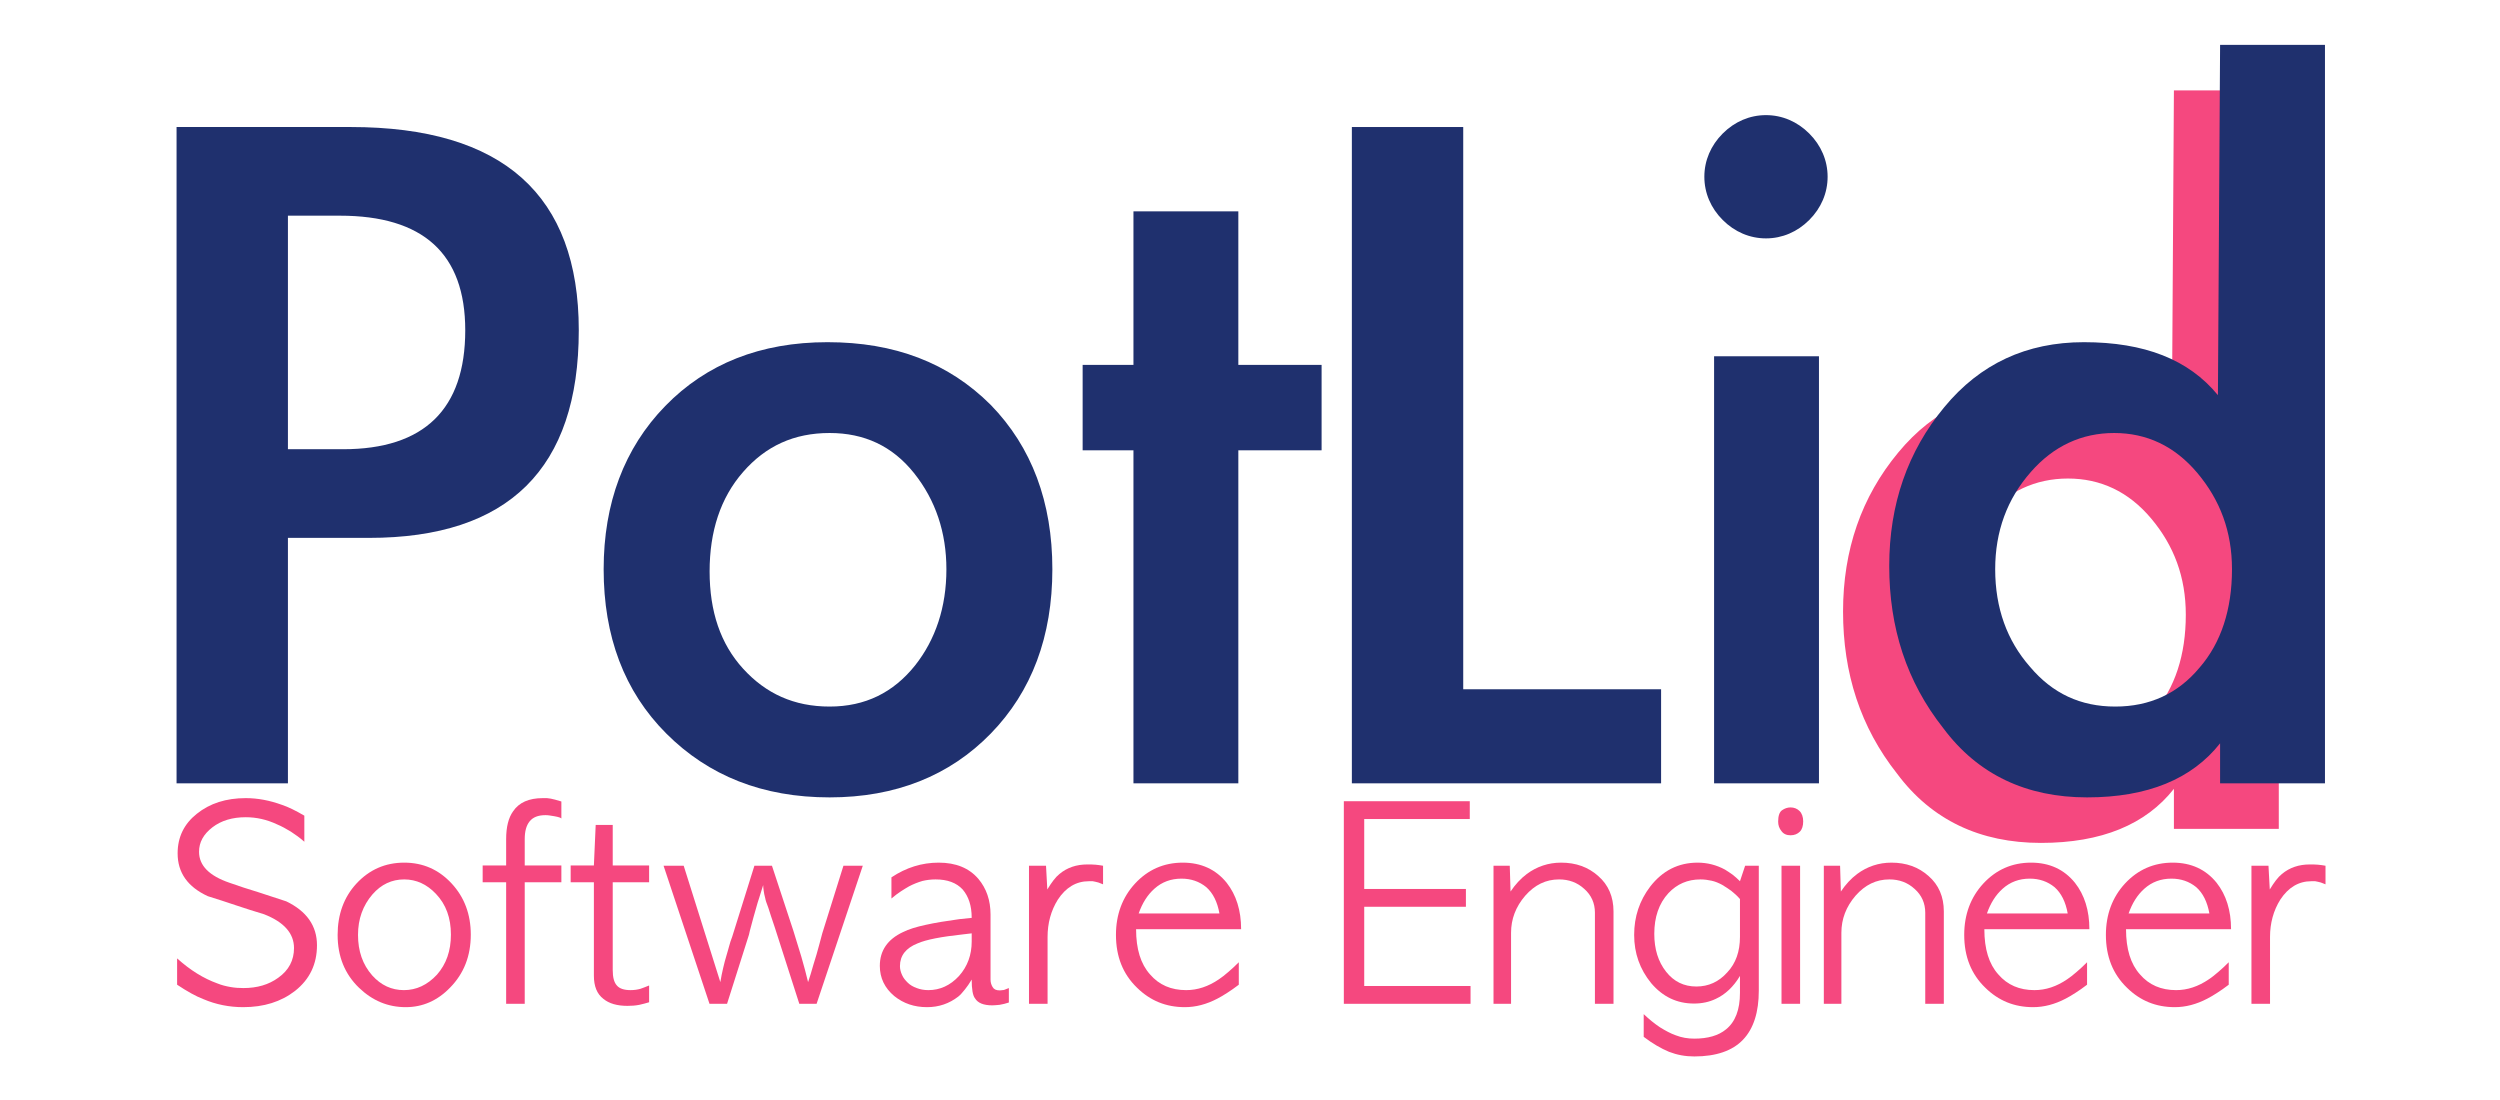 <?xml version="1.0" encoding="UTF-8" standalone="no"?>
<!DOCTYPE svg PUBLIC "-//W3C//DTD SVG 1.1//EN" "http://www.w3.org/Graphics/SVG/1.1/DTD/svg11.dtd">
<svg width="100%" height="100%" viewBox="0 0 2500 1100" version="1.1" xmlns="http://www.w3.org/2000/svg" xmlns:xlink="http://www.w3.org/1999/xlink" xml:space="preserve" xmlns:serif="http://www.serif.com/" style="fill-rule:evenodd;clip-rule:evenodd;stroke-linejoin:round;stroke-miterlimit:2;">
    <g transform="matrix(1.385,0,0,1.385,-149.406,-343.175)">
        <g transform="matrix(1.48,0,0,1.48,598.555,-274.577)">
            <g transform="matrix(527.484,0,0,527.484,561.267,757.301)">
                <path d="M0.318,-0.037C0.292,-0.004 0.251,0.013 0.195,0.013C0.139,0.013 0.094,-0.008 0.062,-0.051C0.028,-0.094 0.012,-0.144 0.012,-0.201C0.012,-0.258 0.029,-0.307 0.063,-0.348C0.096,-0.388 0.139,-0.408 0.192,-0.408C0.248,-0.408 0.289,-0.392 0.316,-0.359L0.318,-0.683L0.415,-0.683L0.415,-0L0.318,-0L0.318,-0.037ZM0.329,-0.198C0.329,-0.233 0.318,-0.262 0.297,-0.287C0.276,-0.312 0.25,-0.324 0.22,-0.324C0.19,-0.324 0.164,-0.312 0.143,-0.288C0.121,-0.263 0.11,-0.233 0.11,-0.198C0.11,-0.162 0.121,-0.132 0.142,-0.108C0.163,-0.083 0.189,-0.071 0.221,-0.071C0.253,-0.071 0.279,-0.083 0.299,-0.107C0.319,-0.13 0.329,-0.161 0.329,-0.198Z" style="fill:rgb(245,72,127);fill-rule:nonzero;"/>
            </g>
        </g>
        <g transform="matrix(1.48,0,0,1.48,-628.89,-307.445)">
            <g transform="matrix(527.484,0,0,527.484,561.267,757.301)">
                <path d="M0.146,-0L0.043,-0L0.043,-0.607L0.204,-0.607C0.345,-0.607 0.415,-0.544 0.415,-0.419C0.415,-0.291 0.35,-0.227 0.221,-0.227L0.146,-0.227L0.146,-0ZM0.146,-0.309L0.197,-0.309C0.272,-0.309 0.31,-0.346 0.31,-0.419C0.31,-0.49 0.271,-0.525 0.194,-0.525L0.146,-0.525L0.146,-0.309Z" style="fill:rgb(31,48,110);fill-rule:nonzero;"/>
            </g>
            <g transform="matrix(527.484,0,0,527.484,785.448,757.301)">
                <path d="M0.428,-0.198C0.428,-0.136 0.409,-0.085 0.371,-0.046C0.333,-0.007 0.283,0.013 0.222,0.013C0.16,0.013 0.11,-0.007 0.071,-0.046C0.032,-0.085 0.013,-0.136 0.013,-0.198C0.013,-0.259 0.032,-0.31 0.07,-0.349C0.108,-0.388 0.158,-0.408 0.22,-0.408C0.282,-0.408 0.332,-0.389 0.371,-0.35C0.409,-0.311 0.428,-0.26 0.428,-0.198ZM0.111,-0.196C0.111,-0.159 0.121,-0.129 0.142,-0.106C0.163,-0.083 0.189,-0.071 0.222,-0.071C0.255,-0.071 0.281,-0.084 0.301,-0.109C0.32,-0.133 0.33,-0.163 0.33,-0.198C0.33,-0.232 0.32,-0.262 0.3,-0.287C0.28,-0.312 0.254,-0.324 0.222,-0.324C0.189,-0.324 0.163,-0.312 0.142,-0.288C0.121,-0.264 0.111,-0.233 0.111,-0.196Z" style="fill:rgb(31,48,110);fill-rule:nonzero;"/>
            </g>
            <g transform="matrix(527.484,0,0,527.484,1018.07,757.301)">
                <path d="M0.159,-0L0.062,-0L0.062,-0.308L0.015,-0.308L0.015,-0.387L0.062,-0.387L0.062,-0.529L0.159,-0.529L0.159,-0.387L0.236,-0.387L0.236,-0.308L0.159,-0.308L0.159,-0Z" style="fill:rgb(31,48,110);fill-rule:nonzero;"/>
            </g>
            <g transform="matrix(527.484,0,0,527.484,1134.64,757.301)">
                <path d="M0.146,-0.087L0.329,-0.087L0.329,-0L0.043,-0L0.043,-0.607L0.146,-0.607L0.146,-0.087Z" style="fill:rgb(31,48,110);fill-rule:nonzero;"/>
            </g>
            <g transform="matrix(527.484,0,0,527.484,1305.55,757.301)">
                <path d="M0.159,-0.561C0.159,-0.546 0.153,-0.532 0.142,-0.521C0.131,-0.51 0.117,-0.504 0.102,-0.504C0.087,-0.504 0.073,-0.51 0.062,-0.521C0.051,-0.532 0.045,-0.546 0.045,-0.561C0.045,-0.576 0.051,-0.59 0.062,-0.601C0.073,-0.612 0.087,-0.618 0.102,-0.618C0.117,-0.618 0.131,-0.612 0.142,-0.601C0.153,-0.59 0.159,-0.576 0.159,-0.561ZM0.151,-0L0.054,-0L0.054,-0.395L0.151,-0.395L0.151,-0Z" style="fill:rgb(31,48,110);fill-rule:nonzero;"/>
            </g>
            <g transform="matrix(527.484,0,0,527.484,1413.15,757.301)">
                <path d="M0.318,-0.037C0.292,-0.004 0.251,0.013 0.195,0.013C0.139,0.013 0.094,-0.008 0.062,-0.051C0.028,-0.094 0.012,-0.144 0.012,-0.201C0.012,-0.258 0.029,-0.307 0.063,-0.348C0.096,-0.388 0.139,-0.408 0.192,-0.408C0.248,-0.408 0.289,-0.392 0.316,-0.359L0.318,-0.683L0.415,-0.683L0.415,-0L0.318,-0L0.318,-0.037ZM0.329,-0.198C0.329,-0.233 0.318,-0.262 0.297,-0.287C0.276,-0.312 0.25,-0.324 0.22,-0.324C0.19,-0.324 0.164,-0.312 0.143,-0.288C0.121,-0.263 0.11,-0.233 0.11,-0.198C0.11,-0.162 0.121,-0.132 0.142,-0.108C0.163,-0.083 0.189,-0.071 0.221,-0.071C0.253,-0.071 0.279,-0.083 0.299,-0.107C0.319,-0.13 0.329,-0.161 0.329,-0.198Z" style="fill:rgb(31,48,110);fill-rule:nonzero;"/>
            </g>
        </g>
        <g transform="matrix(0.914,0,0,0.914,-33.883,73.115)">
            <g transform="matrix(203.862,0,0,203.862,286.646,984.062)">
                <path d="M0.534,-0.729L0.534,-0.628C0.517,-0.643 0.499,-0.656 0.482,-0.667C0.464,-0.678 0.446,-0.688 0.429,-0.695C0.389,-0.714 0.348,-0.723 0.307,-0.723C0.255,-0.723 0.212,-0.71 0.178,-0.684C0.143,-0.657 0.126,-0.626 0.126,-0.589C0.126,-0.536 0.165,-0.496 0.244,-0.469C0.281,-0.456 0.317,-0.444 0.354,-0.433C0.39,-0.421 0.427,-0.409 0.464,-0.397C0.543,-0.359 0.583,-0.302 0.583,-0.227C0.583,-0.154 0.555,-0.095 0.498,-0.05C0.444,-0.008 0.377,0.013 0.297,0.013C0.244,0.013 0.192,0.003 0.143,-0.018C0.114,-0.029 0.08,-0.048 0.041,-0.074L0.041,-0.176C0.092,-0.13 0.144,-0.098 0.197,-0.079C0.214,-0.072 0.231,-0.068 0.248,-0.065C0.265,-0.062 0.281,-0.061 0.298,-0.061C0.351,-0.061 0.396,-0.074 0.433,-0.101C0.474,-0.13 0.494,-0.169 0.494,-0.216C0.494,-0.273 0.455,-0.317 0.378,-0.347C0.341,-0.358 0.304,-0.37 0.268,-0.382C0.232,-0.394 0.196,-0.406 0.16,-0.417C0.082,-0.453 0.043,-0.508 0.043,-0.583C0.043,-0.646 0.068,-0.697 0.117,-0.736C0.168,-0.777 0.231,-0.797 0.307,-0.797C0.354,-0.797 0.4,-0.788 0.447,-0.771C0.471,-0.763 0.5,-0.749 0.534,-0.729Z" style="fill:rgb(245,72,127);fill-rule:nonzero;"/>
            </g>
            <g transform="matrix(203.862,0,0,203.862,415.487,984.062)">
                <path d="M0.295,0.013C0.226,0.013 0.166,-0.012 0.114,-0.062C0.059,-0.115 0.031,-0.183 0.031,-0.267C0.031,-0.346 0.055,-0.413 0.104,-0.466C0.154,-0.52 0.216,-0.547 0.289,-0.547C0.362,-0.547 0.423,-0.52 0.473,-0.466C0.522,-0.413 0.547,-0.347 0.547,-0.268C0.547,-0.185 0.52,-0.117 0.467,-0.063C0.418,-0.012 0.36,0.013 0.295,0.013ZM0.288,-0.053C0.336,-0.053 0.379,-0.073 0.416,-0.113C0.452,-0.154 0.47,-0.205 0.47,-0.268C0.47,-0.333 0.451,-0.385 0.412,-0.426C0.377,-0.463 0.336,-0.482 0.289,-0.482C0.241,-0.482 0.2,-0.463 0.166,-0.424C0.129,-0.381 0.11,-0.329 0.11,-0.267C0.11,-0.204 0.128,-0.152 0.165,-0.11C0.199,-0.072 0.24,-0.053 0.288,-0.053Z" style="fill:rgb(245,72,127);fill-rule:nonzero;"/>
            </g>
            <g transform="matrix(203.862,0,0,203.862,534.338,984.062)">
                <path d="M0.101,-0.536L0.101,-0.638C0.101,-0.685 0.11,-0.721 0.128,-0.746C0.151,-0.78 0.189,-0.797 0.243,-0.797C0.249,-0.797 0.254,-0.797 0.259,-0.797C0.264,-0.796 0.269,-0.796 0.274,-0.795C0.279,-0.794 0.284,-0.793 0.291,-0.791C0.298,-0.789 0.306,-0.787 0.315,-0.784L0.315,-0.718C0.313,-0.721 0.304,-0.724 0.287,-0.727C0.28,-0.728 0.273,-0.729 0.268,-0.73C0.262,-0.731 0.257,-0.731 0.253,-0.731C0.225,-0.731 0.205,-0.723 0.192,-0.707C0.179,-0.691 0.173,-0.668 0.173,-0.638L0.173,-0.536L0.315,-0.536L0.315,-0.471L0.173,-0.471L0.173,-0L0.101,-0L0.101,-0.471L0.01,-0.471L0.01,-0.536L0.101,-0.536Z" style="fill:rgb(245,72,127);fill-rule:nonzero;"/>
            </g>
            <g transform="matrix(203.862,0,0,203.862,603.651,984.062)">
                <path d="M0.108,-0.693L0.174,-0.693L0.174,-0.536L0.315,-0.536L0.315,-0.471L0.174,-0.471L0.174,-0.131C0.174,-0.103 0.179,-0.083 0.19,-0.071C0.2,-0.059 0.218,-0.053 0.243,-0.053C0.258,-0.053 0.27,-0.055 0.281,-0.058C0.291,-0.061 0.302,-0.066 0.315,-0.071L0.315,-0.006C0.304,-0.003 0.292,0.001 0.277,0.004C0.262,0.007 0.246,0.008 0.231,0.008C0.191,0.008 0.16,-0.001 0.138,-0.019C0.113,-0.038 0.101,-0.068 0.101,-0.109L0.101,-0.471L0.011,-0.471L0.011,-0.536L0.101,-0.536L0.108,-0.693Z" style="fill:rgb(245,72,127);fill-rule:nonzero;"/>
            </g>
            <g transform="matrix(203.862,0,0,203.862,673.372,984.062)">
                <path d="M0.381,-0.535L0.449,-0.535L0.532,-0.283C0.542,-0.25 0.552,-0.217 0.563,-0.182C0.573,-0.147 0.582,-0.114 0.589,-0.084L0.599,-0.115C0.606,-0.14 0.614,-0.166 0.622,-0.192C0.629,-0.218 0.637,-0.245 0.644,-0.273L0.726,-0.535L0.801,-0.535L0.622,-0L0.555,-0L0.46,-0.296C0.449,-0.328 0.441,-0.353 0.435,-0.372C0.428,-0.39 0.424,-0.402 0.423,-0.409C0.42,-0.42 0.418,-0.43 0.417,-0.438C0.416,-0.446 0.415,-0.453 0.415,-0.46C0.409,-0.442 0.404,-0.426 0.4,-0.412C0.395,-0.398 0.392,-0.386 0.389,-0.376C0.38,-0.346 0.374,-0.322 0.369,-0.304C0.364,-0.286 0.361,-0.274 0.36,-0.268L0.275,-0L0.207,-0L0.029,-0.535L0.107,-0.535L0.249,-0.084C0.252,-0.103 0.256,-0.122 0.26,-0.139C0.264,-0.156 0.268,-0.172 0.273,-0.188C0.276,-0.199 0.28,-0.211 0.283,-0.223C0.286,-0.235 0.29,-0.247 0.295,-0.26L0.381,-0.535Z" style="fill:rgb(245,72,127);fill-rule:nonzero;"/>
            </g>
            <g transform="matrix(203.862,0,0,203.862,843.597,984.062)">
                <path d="M0.461,-0.346L0.461,-0.094C0.461,-0.083 0.464,-0.073 0.469,-0.065C0.474,-0.056 0.483,-0.052 0.496,-0.052C0.5,-0.052 0.503,-0.052 0.506,-0.053C0.509,-0.053 0.511,-0.053 0.514,-0.054L0.532,-0.061L0.532,-0.005C0.52,-0.001 0.508,0.002 0.496,0.004C0.484,0.005 0.475,0.006 0.468,0.006C0.434,0.006 0.412,-0.003 0.401,-0.021C0.392,-0.032 0.388,-0.057 0.388,-0.094C0.379,-0.079 0.371,-0.067 0.362,-0.056C0.353,-0.045 0.345,-0.035 0.336,-0.028C0.301,-0.001 0.261,0.013 0.215,0.013C0.166,0.013 0.124,-0.001 0.088,-0.03C0.051,-0.061 0.032,-0.1 0.032,-0.147C0.032,-0.206 0.062,-0.25 0.122,-0.278C0.144,-0.289 0.173,-0.298 0.21,-0.306C0.246,-0.314 0.289,-0.321 0.34,-0.328L0.388,-0.333C0.388,-0.38 0.376,-0.416 0.353,-0.443C0.329,-0.469 0.294,-0.482 0.248,-0.482C0.231,-0.482 0.214,-0.48 0.197,-0.476C0.18,-0.471 0.162,-0.464 0.145,-0.455C0.136,-0.45 0.125,-0.443 0.114,-0.436C0.103,-0.429 0.09,-0.419 0.077,-0.408L0.077,-0.49C0.134,-0.528 0.195,-0.547 0.26,-0.547C0.327,-0.547 0.378,-0.526 0.414,-0.484C0.445,-0.447 0.461,-0.401 0.461,-0.346ZM0.388,-0.241L0.388,-0.273L0.354,-0.269C0.271,-0.26 0.212,-0.249 0.178,-0.234C0.133,-0.216 0.11,-0.187 0.11,-0.146C0.11,-0.134 0.113,-0.123 0.118,-0.112C0.123,-0.1 0.131,-0.091 0.14,-0.082C0.149,-0.073 0.161,-0.066 0.175,-0.061C0.188,-0.056 0.203,-0.053 0.22,-0.053C0.265,-0.053 0.305,-0.071 0.339,-0.108C0.372,-0.145 0.388,-0.19 0.388,-0.241Z" style="fill:rgb(245,72,127);fill-rule:nonzero;"/>
            </g>
            <g transform="matrix(203.862,0,0,203.862,958.779,984.062)">
                <path d="M0.332,-0.535L0.332,-0.463C0.325,-0.466 0.319,-0.468 0.314,-0.47C0.309,-0.471 0.305,-0.472 0.302,-0.473C0.299,-0.474 0.295,-0.474 0.292,-0.475C0.288,-0.475 0.283,-0.475 0.277,-0.475C0.228,-0.475 0.188,-0.451 0.157,-0.404C0.13,-0.361 0.117,-0.312 0.117,-0.259L0.117,-0L0.045,-0L0.045,-0.535L0.111,-0.535L0.116,-0.443C0.133,-0.471 0.148,-0.491 0.163,-0.503C0.193,-0.528 0.229,-0.54 0.271,-0.54C0.282,-0.54 0.293,-0.54 0.303,-0.539C0.312,-0.538 0.322,-0.537 0.332,-0.535Z" style="fill:rgb(245,72,127);fill-rule:nonzero;"/>
            </g>
            <g transform="matrix(203.862,0,0,203.862,1030.54,984.062)">
                <path d="M0.515,-0.289L0.108,-0.289C0.108,-0.212 0.126,-0.154 0.162,-0.114C0.197,-0.073 0.244,-0.053 0.302,-0.053C0.346,-0.053 0.388,-0.067 0.429,-0.095C0.44,-0.102 0.452,-0.112 0.465,-0.123C0.478,-0.134 0.491,-0.146 0.506,-0.161L0.506,-0.074C0.49,-0.062 0.475,-0.051 0.462,-0.043C0.448,-0.034 0.435,-0.026 0.423,-0.02C0.381,0.002 0.339,0.013 0.297,0.013C0.224,0.013 0.163,-0.012 0.112,-0.062C0.057,-0.115 0.03,-0.183 0.03,-0.267C0.03,-0.346 0.055,-0.413 0.104,-0.466C0.154,-0.52 0.216,-0.547 0.289,-0.547C0.36,-0.547 0.417,-0.521 0.459,-0.469C0.496,-0.422 0.515,-0.362 0.515,-0.289ZM0.118,-0.35L0.431,-0.35C0.423,-0.395 0.406,-0.429 0.38,-0.452C0.353,-0.474 0.321,-0.485 0.284,-0.485C0.243,-0.485 0.208,-0.472 0.179,-0.446C0.152,-0.422 0.132,-0.39 0.118,-0.35Z" style="fill:rgb(245,72,127);fill-rule:nonzero;"/>
            </g>
            <g transform="matrix(203.862,0,0,203.862,1207.7,984.062)">
                <path d="M0.044,-0.785L0.532,-0.785L0.532,-0.716L0.123,-0.716L0.123,-0.445L0.517,-0.445L0.517,-0.376L0.123,-0.376L0.123,-0.069L0.535,-0.069L0.535,-0L0.044,-0L0.044,-0.785Z" style="fill:rgb(245,72,127);fill-rule:nonzero;"/>
            </g>
            <g transform="matrix(203.862,0,0,203.862,1325.73,984.062)">
                <path d="M0.51,-0.358L0.51,-0L0.438,-0L0.438,-0.353C0.438,-0.39 0.424,-0.421 0.397,-0.445C0.37,-0.47 0.337,-0.482 0.299,-0.482C0.248,-0.482 0.205,-0.461 0.168,-0.419C0.131,-0.376 0.113,-0.328 0.113,-0.275L0.113,-0L0.045,-0L0.045,-0.535L0.108,-0.535L0.111,-0.435C0.129,-0.462 0.15,-0.485 0.174,-0.503C0.213,-0.532 0.258,-0.547 0.307,-0.547C0.364,-0.547 0.412,-0.53 0.451,-0.495C0.49,-0.461 0.51,-0.415 0.51,-0.358Z" style="fill:rgb(245,72,127);fill-rule:nonzero;"/>
            </g>
            <g transform="matrix(203.862,0,0,203.862,1439.69,984.062)">
                <path d="M0.441,-0.475L0.461,-0.535L0.514,-0.535L0.514,-0.051C0.514,0.032 0.494,0.096 0.453,0.139C0.412,0.182 0.349,0.204 0.264,0.204C0.229,0.204 0.197,0.198 0.166,0.186C0.135,0.173 0.102,0.154 0.068,0.128L0.068,0.04C0.089,0.06 0.11,0.077 0.131,0.091C0.152,0.104 0.172,0.115 0.192,0.122C0.215,0.131 0.239,0.135 0.264,0.135C0.317,0.135 0.358,0.123 0.387,0.099C0.423,0.07 0.441,0.023 0.441,-0.042L0.441,-0.108C0.416,-0.066 0.384,-0.036 0.347,-0.019C0.322,-0.007 0.294,-0.001 0.263,-0.001C0.197,-0.001 0.142,-0.027 0.097,-0.08C0.053,-0.134 0.031,-0.196 0.031,-0.267C0.031,-0.338 0.052,-0.4 0.093,-0.454C0.141,-0.516 0.202,-0.547 0.277,-0.547C0.314,-0.547 0.35,-0.538 0.383,-0.52C0.393,-0.514 0.403,-0.507 0.413,-0.5C0.422,-0.493 0.432,-0.484 0.441,-0.475ZM0.441,-0.259L0.441,-0.406C0.43,-0.419 0.418,-0.429 0.407,-0.438C0.395,-0.447 0.383,-0.454 0.372,-0.461C0.359,-0.468 0.345,-0.474 0.331,-0.477C0.317,-0.48 0.303,-0.482 0.288,-0.482C0.238,-0.482 0.197,-0.464 0.164,-0.429C0.127,-0.389 0.109,-0.336 0.109,-0.271C0.109,-0.212 0.124,-0.163 0.155,-0.124C0.185,-0.086 0.224,-0.067 0.272,-0.067C0.319,-0.067 0.359,-0.085 0.392,-0.122C0.425,-0.157 0.441,-0.203 0.441,-0.259Z" style="fill:rgb(245,72,127);fill-rule:nonzero;"/>
            </g>
            <g transform="matrix(203.862,0,0,203.862,1554.26,984.062)">
                <path d="M0.04,-0.535L0.112,-0.535L0.112,-0L0.04,-0L0.04,-0.535ZM0.075,-0.761C0.089,-0.761 0.101,-0.756 0.11,-0.747C0.119,-0.738 0.124,-0.724 0.124,-0.707C0.124,-0.69 0.12,-0.676 0.111,-0.667C0.102,-0.658 0.09,-0.653 0.075,-0.653C0.06,-0.653 0.048,-0.658 0.04,-0.669C0.031,-0.68 0.027,-0.692 0.027,-0.706C0.027,-0.728 0.032,-0.743 0.042,-0.75C0.052,-0.757 0.063,-0.761 0.075,-0.761Z" style="fill:rgb(245,72,127);fill-rule:nonzero;"/>
            </g>
            <g transform="matrix(203.862,0,0,203.862,1586.67,984.062)">
                <path d="M0.51,-0.358L0.51,-0L0.438,-0L0.438,-0.353C0.438,-0.39 0.424,-0.421 0.397,-0.445C0.37,-0.47 0.337,-0.482 0.299,-0.482C0.248,-0.482 0.205,-0.461 0.168,-0.419C0.131,-0.376 0.113,-0.328 0.113,-0.275L0.113,-0L0.045,-0L0.045,-0.535L0.108,-0.535L0.111,-0.435C0.129,-0.462 0.15,-0.485 0.174,-0.503C0.213,-0.532 0.258,-0.547 0.307,-0.547C0.364,-0.547 0.412,-0.53 0.451,-0.495C0.49,-0.461 0.51,-0.415 0.51,-0.358Z" style="fill:rgb(245,72,127);fill-rule:nonzero;"/>
            </g>
            <g transform="matrix(203.862,0,0,203.862,1700.63,984.062)">
                <path d="M0.515,-0.289L0.108,-0.289C0.108,-0.212 0.126,-0.154 0.162,-0.114C0.197,-0.073 0.244,-0.053 0.302,-0.053C0.346,-0.053 0.388,-0.067 0.429,-0.095C0.44,-0.102 0.452,-0.112 0.465,-0.123C0.478,-0.134 0.491,-0.146 0.506,-0.161L0.506,-0.074C0.49,-0.062 0.475,-0.051 0.462,-0.043C0.448,-0.034 0.435,-0.026 0.423,-0.02C0.381,0.002 0.339,0.013 0.297,0.013C0.224,0.013 0.163,-0.012 0.112,-0.062C0.057,-0.115 0.03,-0.183 0.03,-0.267C0.03,-0.346 0.055,-0.413 0.104,-0.466C0.154,-0.52 0.216,-0.547 0.289,-0.547C0.36,-0.547 0.417,-0.521 0.459,-0.469C0.496,-0.422 0.515,-0.362 0.515,-0.289ZM0.118,-0.35L0.431,-0.35C0.423,-0.395 0.406,-0.429 0.38,-0.452C0.353,-0.474 0.321,-0.485 0.284,-0.485C0.243,-0.485 0.208,-0.472 0.179,-0.446C0.152,-0.422 0.132,-0.39 0.118,-0.35Z" style="fill:rgb(245,72,127);fill-rule:nonzero;"/>
            </g>
            <g transform="matrix(203.862,0,0,203.862,1812.55,984.062)">
                <path d="M0.515,-0.289L0.108,-0.289C0.108,-0.212 0.126,-0.154 0.162,-0.114C0.197,-0.073 0.244,-0.053 0.302,-0.053C0.346,-0.053 0.388,-0.067 0.429,-0.095C0.44,-0.102 0.452,-0.112 0.465,-0.123C0.478,-0.134 0.491,-0.146 0.506,-0.161L0.506,-0.074C0.49,-0.062 0.475,-0.051 0.462,-0.043C0.448,-0.034 0.435,-0.026 0.423,-0.02C0.381,0.002 0.339,0.013 0.297,0.013C0.224,0.013 0.163,-0.012 0.112,-0.062C0.057,-0.115 0.03,-0.183 0.03,-0.267C0.03,-0.346 0.055,-0.413 0.104,-0.466C0.154,-0.52 0.216,-0.547 0.289,-0.547C0.36,-0.547 0.417,-0.521 0.459,-0.469C0.496,-0.422 0.515,-0.362 0.515,-0.289ZM0.118,-0.35L0.431,-0.35C0.423,-0.395 0.406,-0.429 0.38,-0.452C0.353,-0.474 0.321,-0.485 0.284,-0.485C0.243,-0.485 0.208,-0.472 0.179,-0.446C0.152,-0.422 0.132,-0.39 0.118,-0.35Z" style="fill:rgb(245,72,127);fill-rule:nonzero;"/>
            </g>
            <g transform="matrix(203.862,0,0,203.862,1924.47,984.062)">
                <path d="M0.332,-0.535L0.332,-0.463C0.325,-0.466 0.319,-0.468 0.314,-0.47C0.309,-0.471 0.305,-0.472 0.302,-0.473C0.299,-0.474 0.295,-0.474 0.292,-0.475C0.288,-0.475 0.283,-0.475 0.277,-0.475C0.228,-0.475 0.188,-0.451 0.157,-0.404C0.13,-0.361 0.117,-0.312 0.117,-0.259L0.117,-0L0.045,-0L0.045,-0.535L0.111,-0.535L0.116,-0.443C0.133,-0.471 0.148,-0.491 0.163,-0.503C0.193,-0.528 0.229,-0.54 0.271,-0.54C0.282,-0.54 0.293,-0.54 0.303,-0.539C0.312,-0.538 0.322,-0.537 0.332,-0.535Z" style="fill:rgb(245,72,127);fill-rule:nonzero;"/>
            </g>
        </g>
    </g>
</svg>
